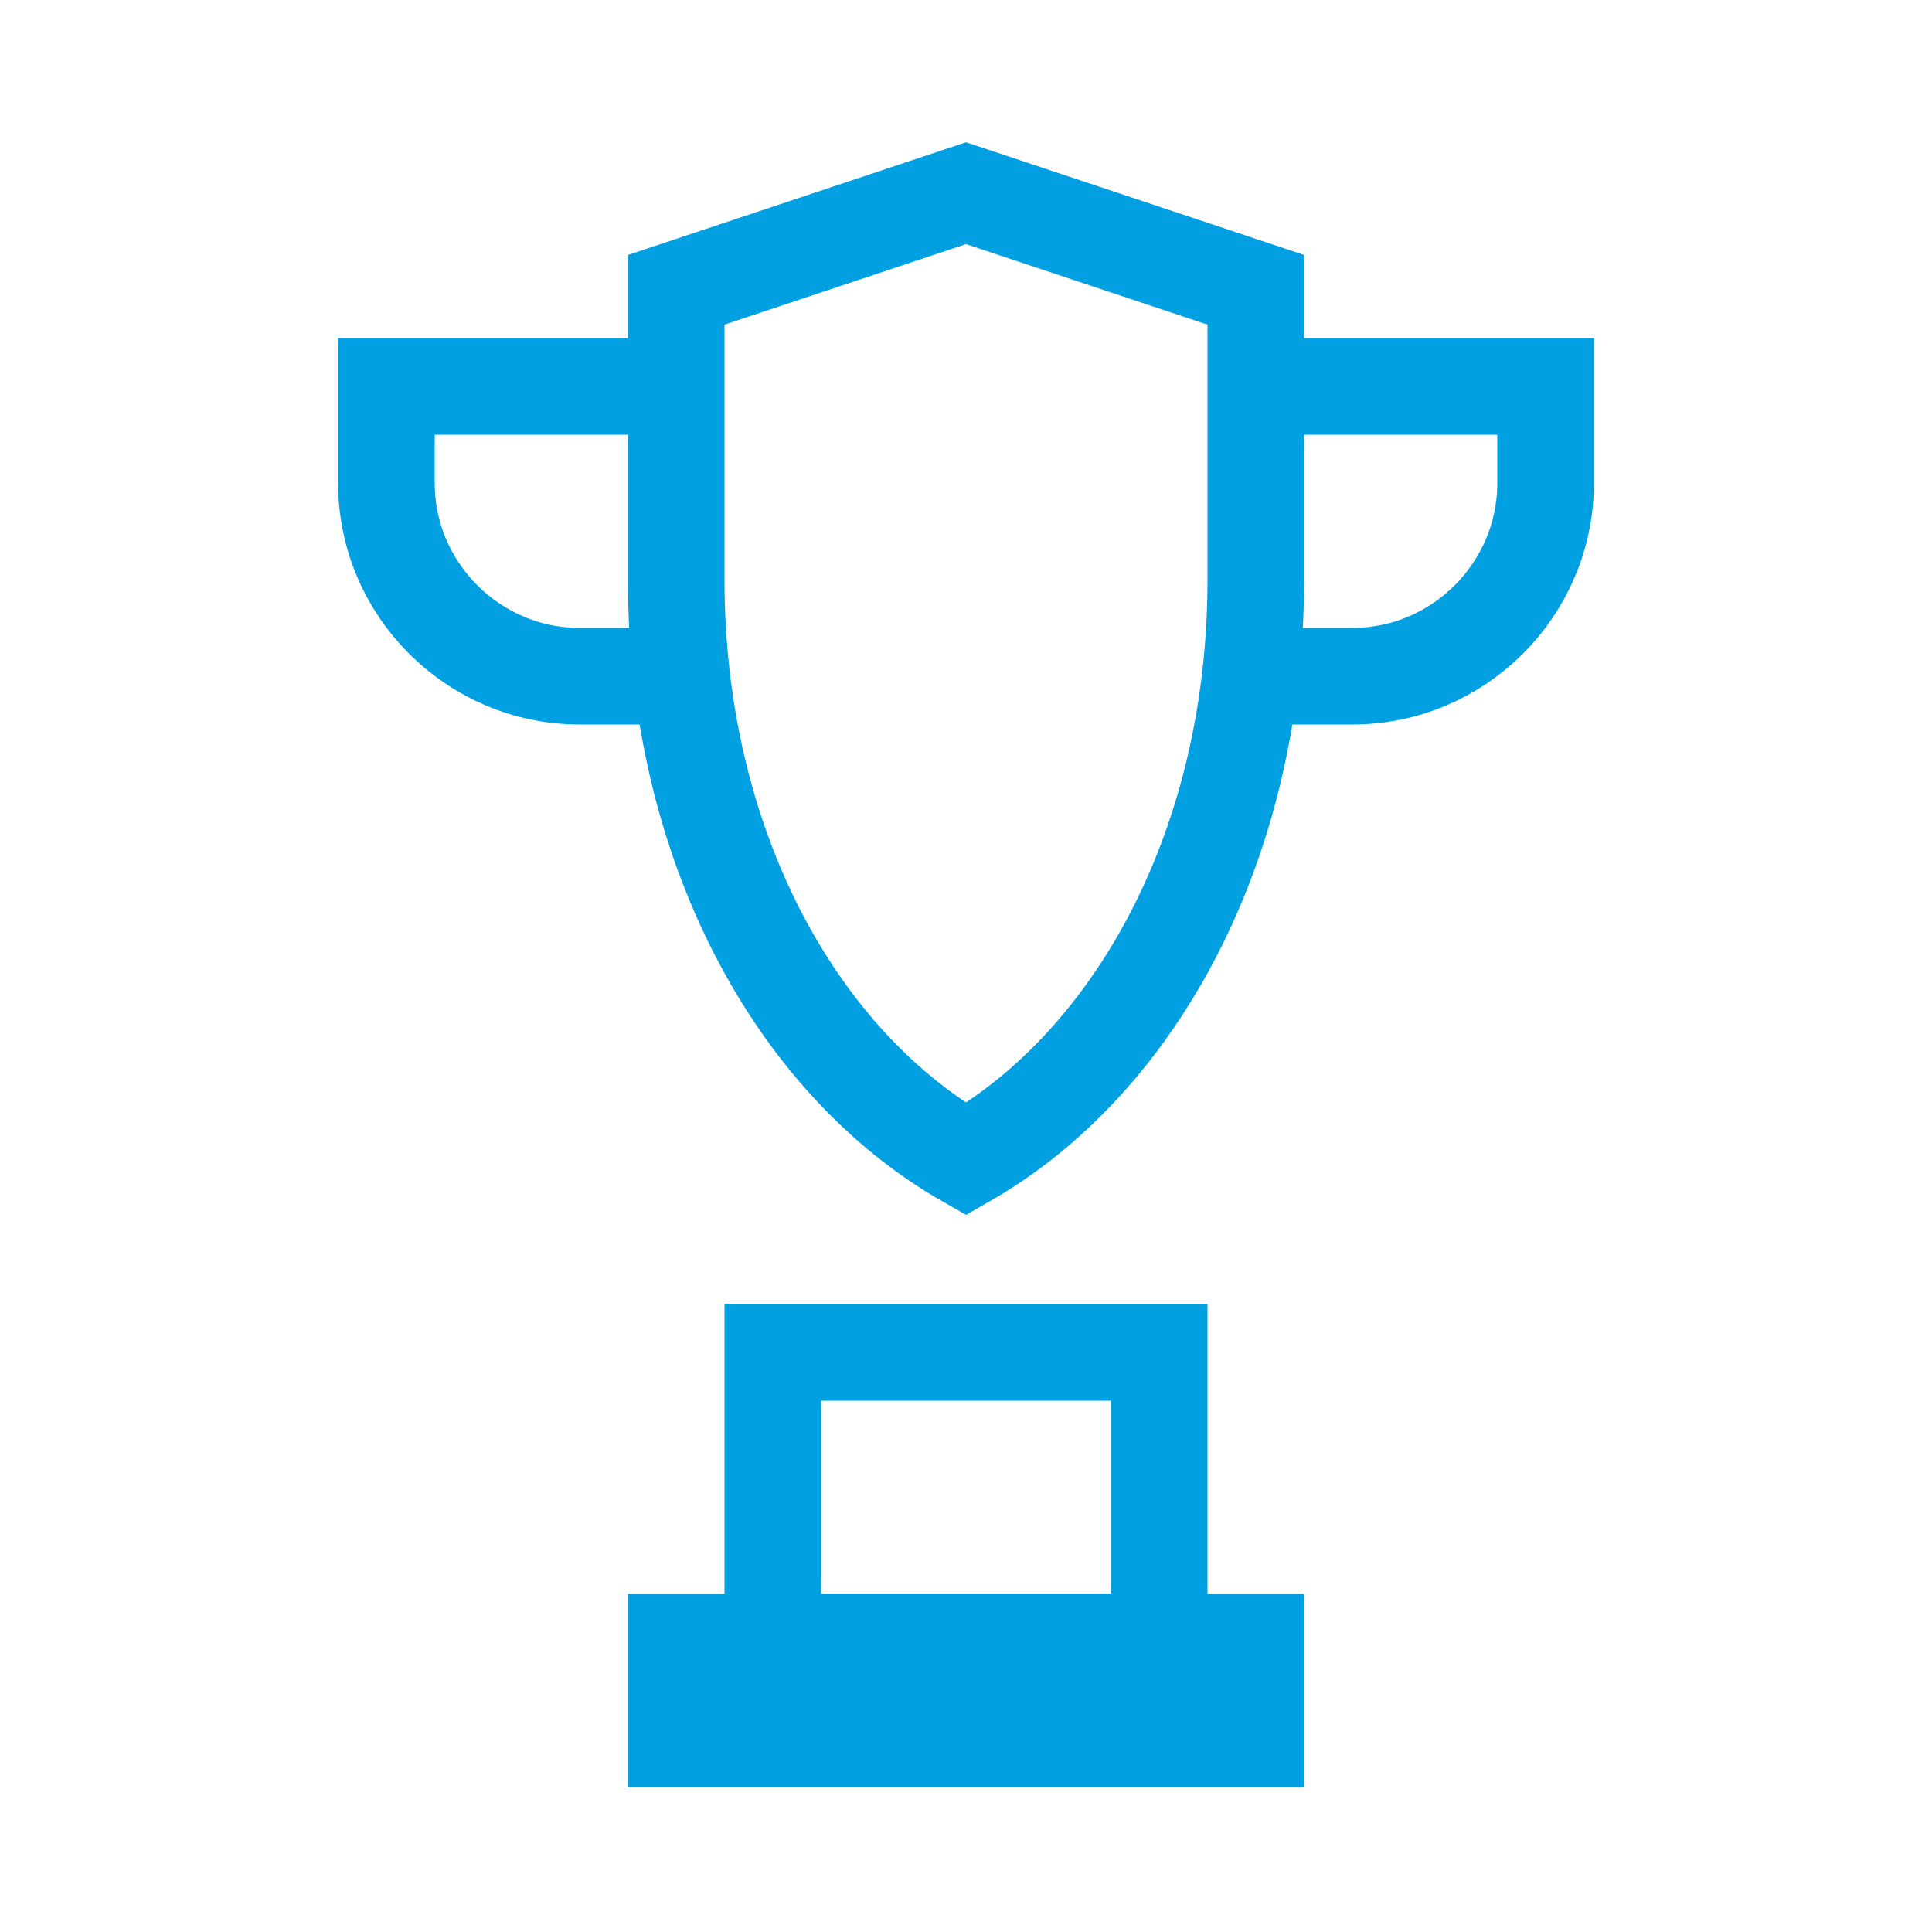 <svg width="40" height="40" viewBox="0 0 40 40" fill="none" xmlns="http://www.w3.org/2000/svg">
  <path d="M20 4L26 6V12C26 17.5 23.5 22 20 24C16.5 22 14 17.5 14 12V6L20 4Z" stroke="#00A0E3" stroke-width="2"/>
  <path d="M14 8H8V10C8 12.2 9.8 14 12 14H14" stroke="#00A0E3" stroke-width="2"/>
  <path d="M26 8H32V10C32 12.2 30.2 14 28 14H26" stroke="#00A0E3" stroke-width="2"/>
  <path d="M16 28H24V34H16V28Z" stroke="#00A0E3" stroke-width="2"/>
  <path d="M14 34H26V36H14V34Z" stroke="#00A0E3" stroke-width="2"/>
</svg> 